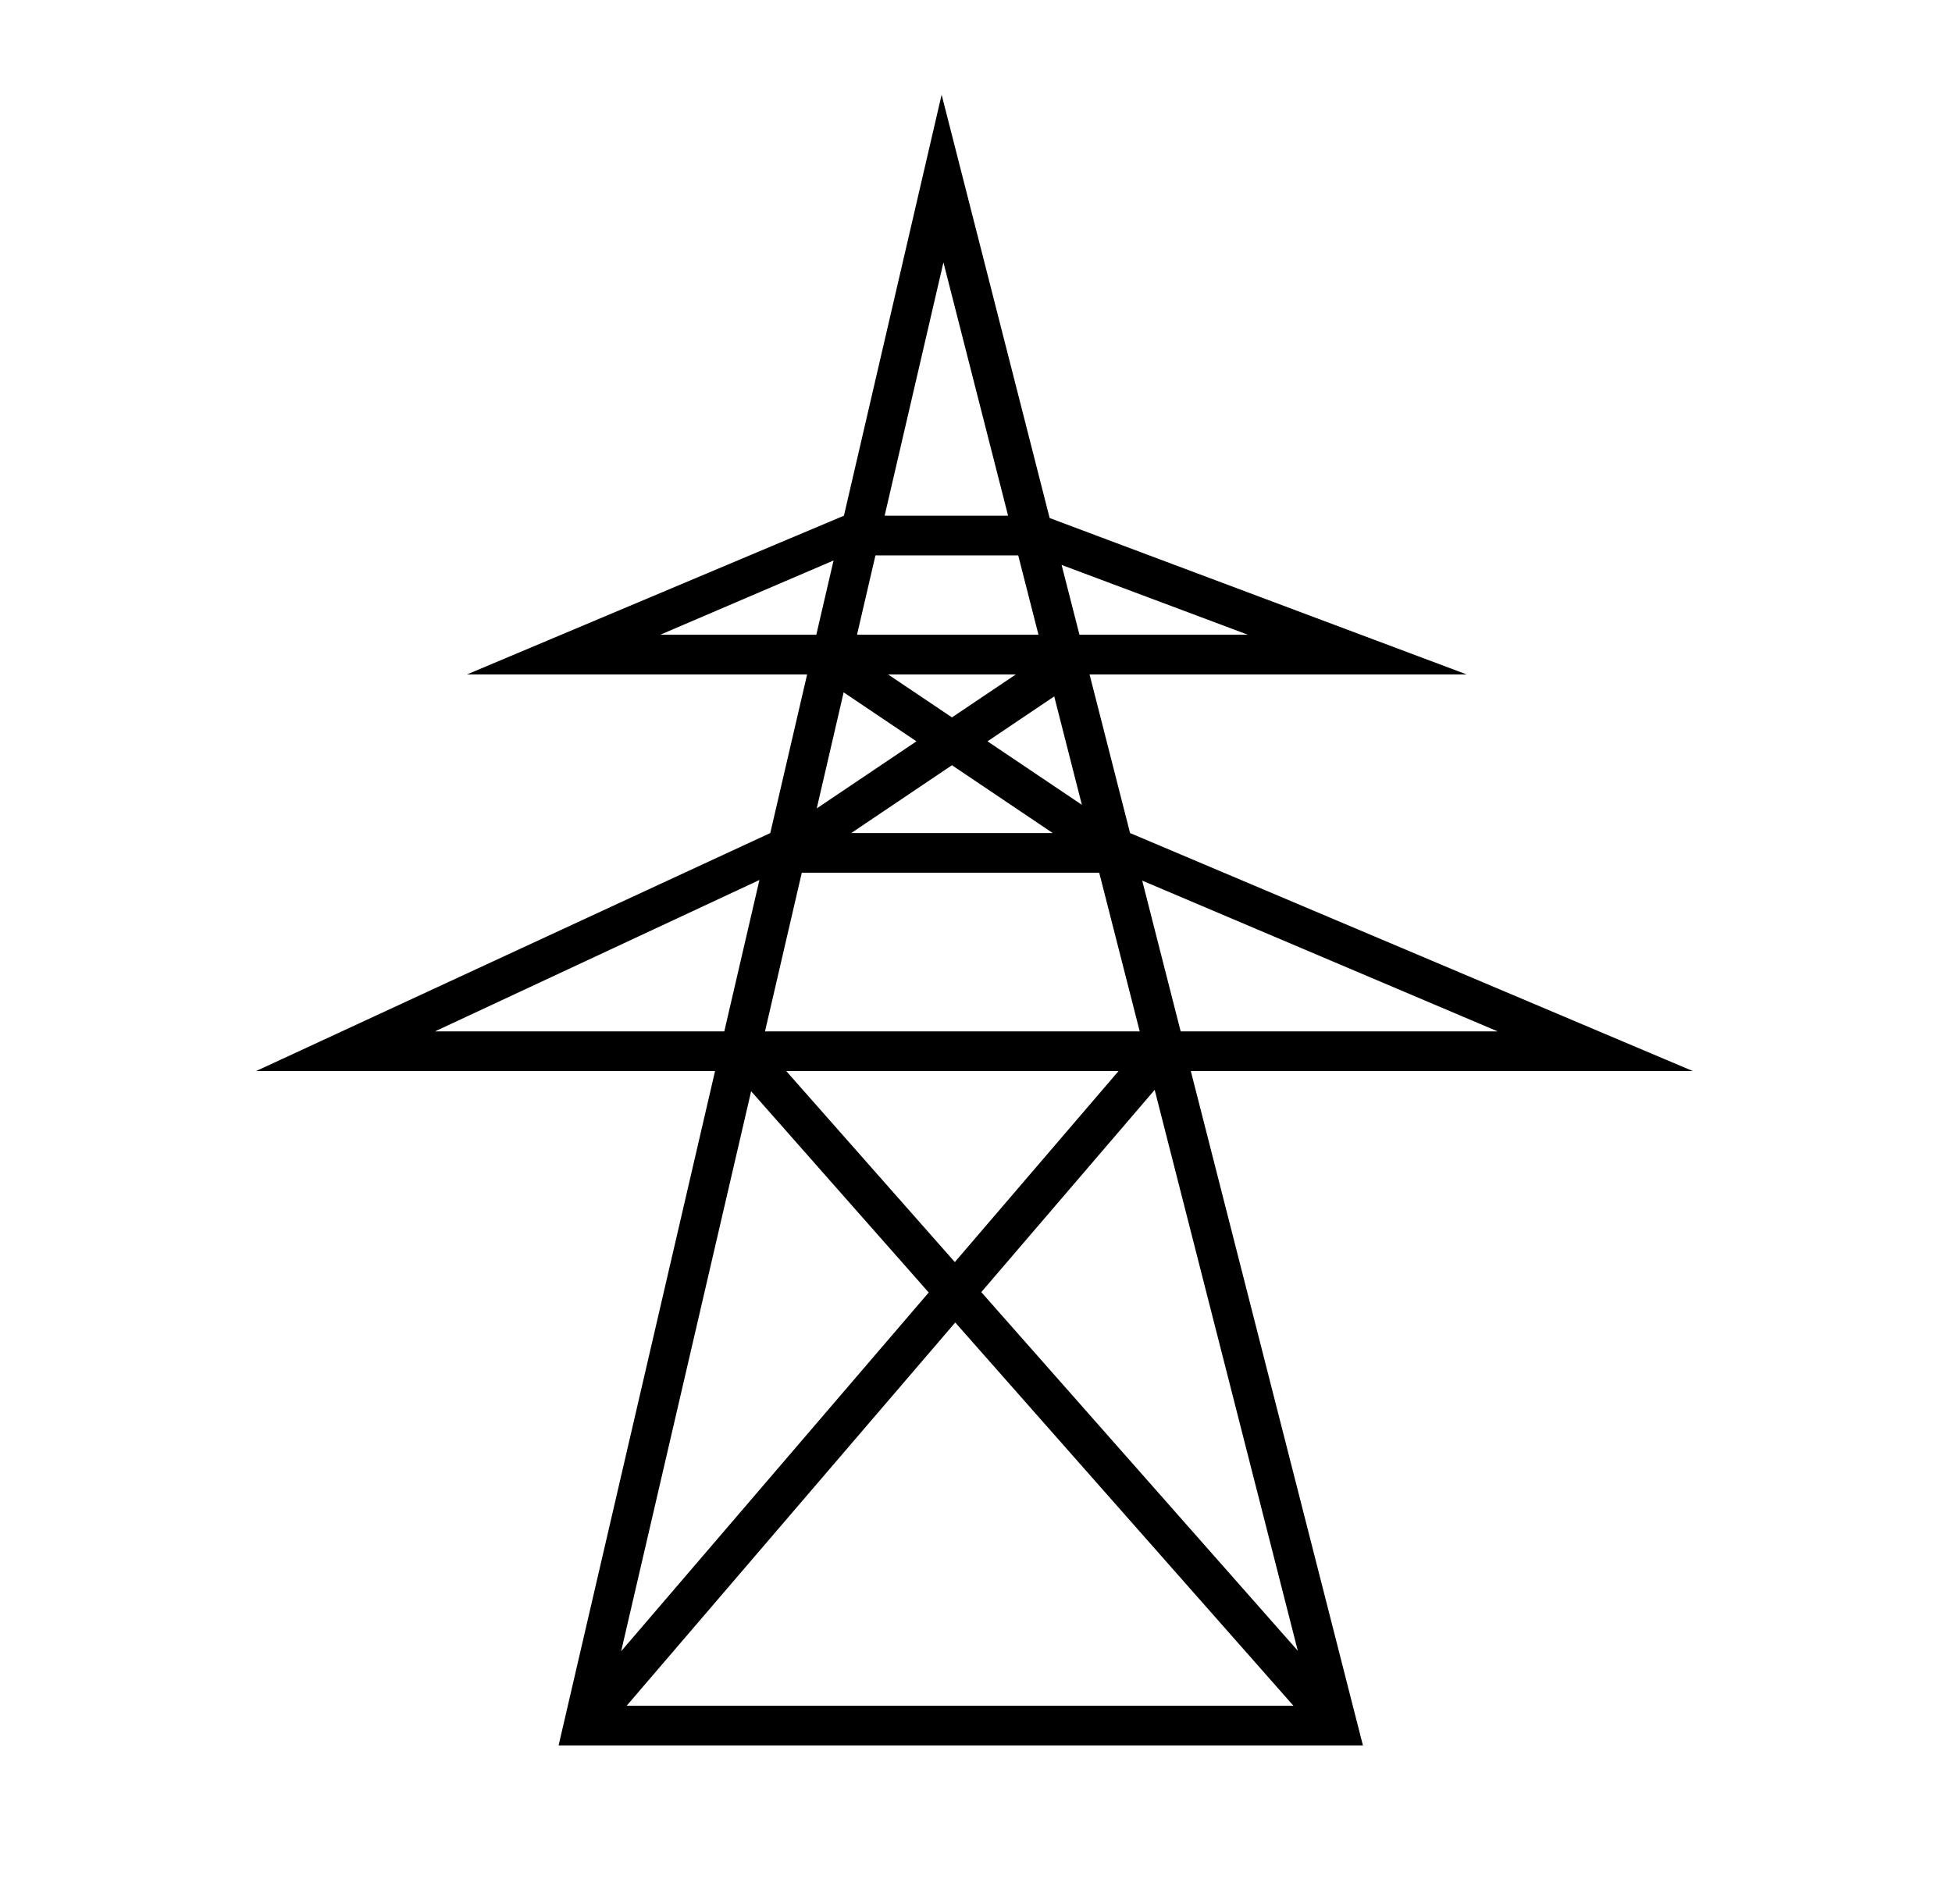 <svg width="41" height="40" viewBox="0 0 41 40" fill="none" xmlns="http://www.w3.org/2000/svg">
<g clip-path="url(#clip0_601_13712)">
<path d="M35.556 22.501L23.736 17.501L22.885 14.168H30.805L22.047 10.883L19.778 1.99L17.726 10.834L9.81 14.168H16.953L16.179 17.501L5.379 22.501H15.019L11.733 36.668H28.627L25.012 22.501H35.556ZM18.388 11.668H21.387L21.812 13.334H18.001L18.388 11.668ZM20.742 15.574L22.143 14.63L22.724 16.908L20.742 15.574ZM22.112 17.501H17.879L19.995 16.076L22.112 17.501ZM19.995 15.071L18.652 14.168H21.338L19.995 15.071ZM19.249 15.574L17.155 16.983L17.72 14.545L19.249 15.574ZM16.841 18.334H23.088L23.939 21.668H16.068L16.841 18.334ZM19.507 27.153L13.047 34.689L15.777 22.925L19.507 27.153ZM16.514 22.501H23.494L20.055 26.514L16.514 22.501ZM20.064 27.783L27.167 35.834H13.163L20.064 27.783ZM20.611 27.145L24.253 22.896L27.259 34.679L20.611 27.145ZM31.458 21.668H24.799L23.991 18.5L31.458 21.668ZM26.209 13.334H22.673L22.298 11.868L26.209 13.334ZM19.816 5.512L21.174 10.834H18.581L19.816 5.512ZM13.87 13.334L17.508 11.775L17.146 13.334H13.87ZM9.135 21.668L15.951 18.487L15.213 21.668H9.135Z" fill="black"/>
</g>
<defs>
<clipPath id="clip0_601_13712">
<rect width="40" height="40" fill="white" transform="translate(0.174)"/>
</clipPath>
</defs>
</svg>
